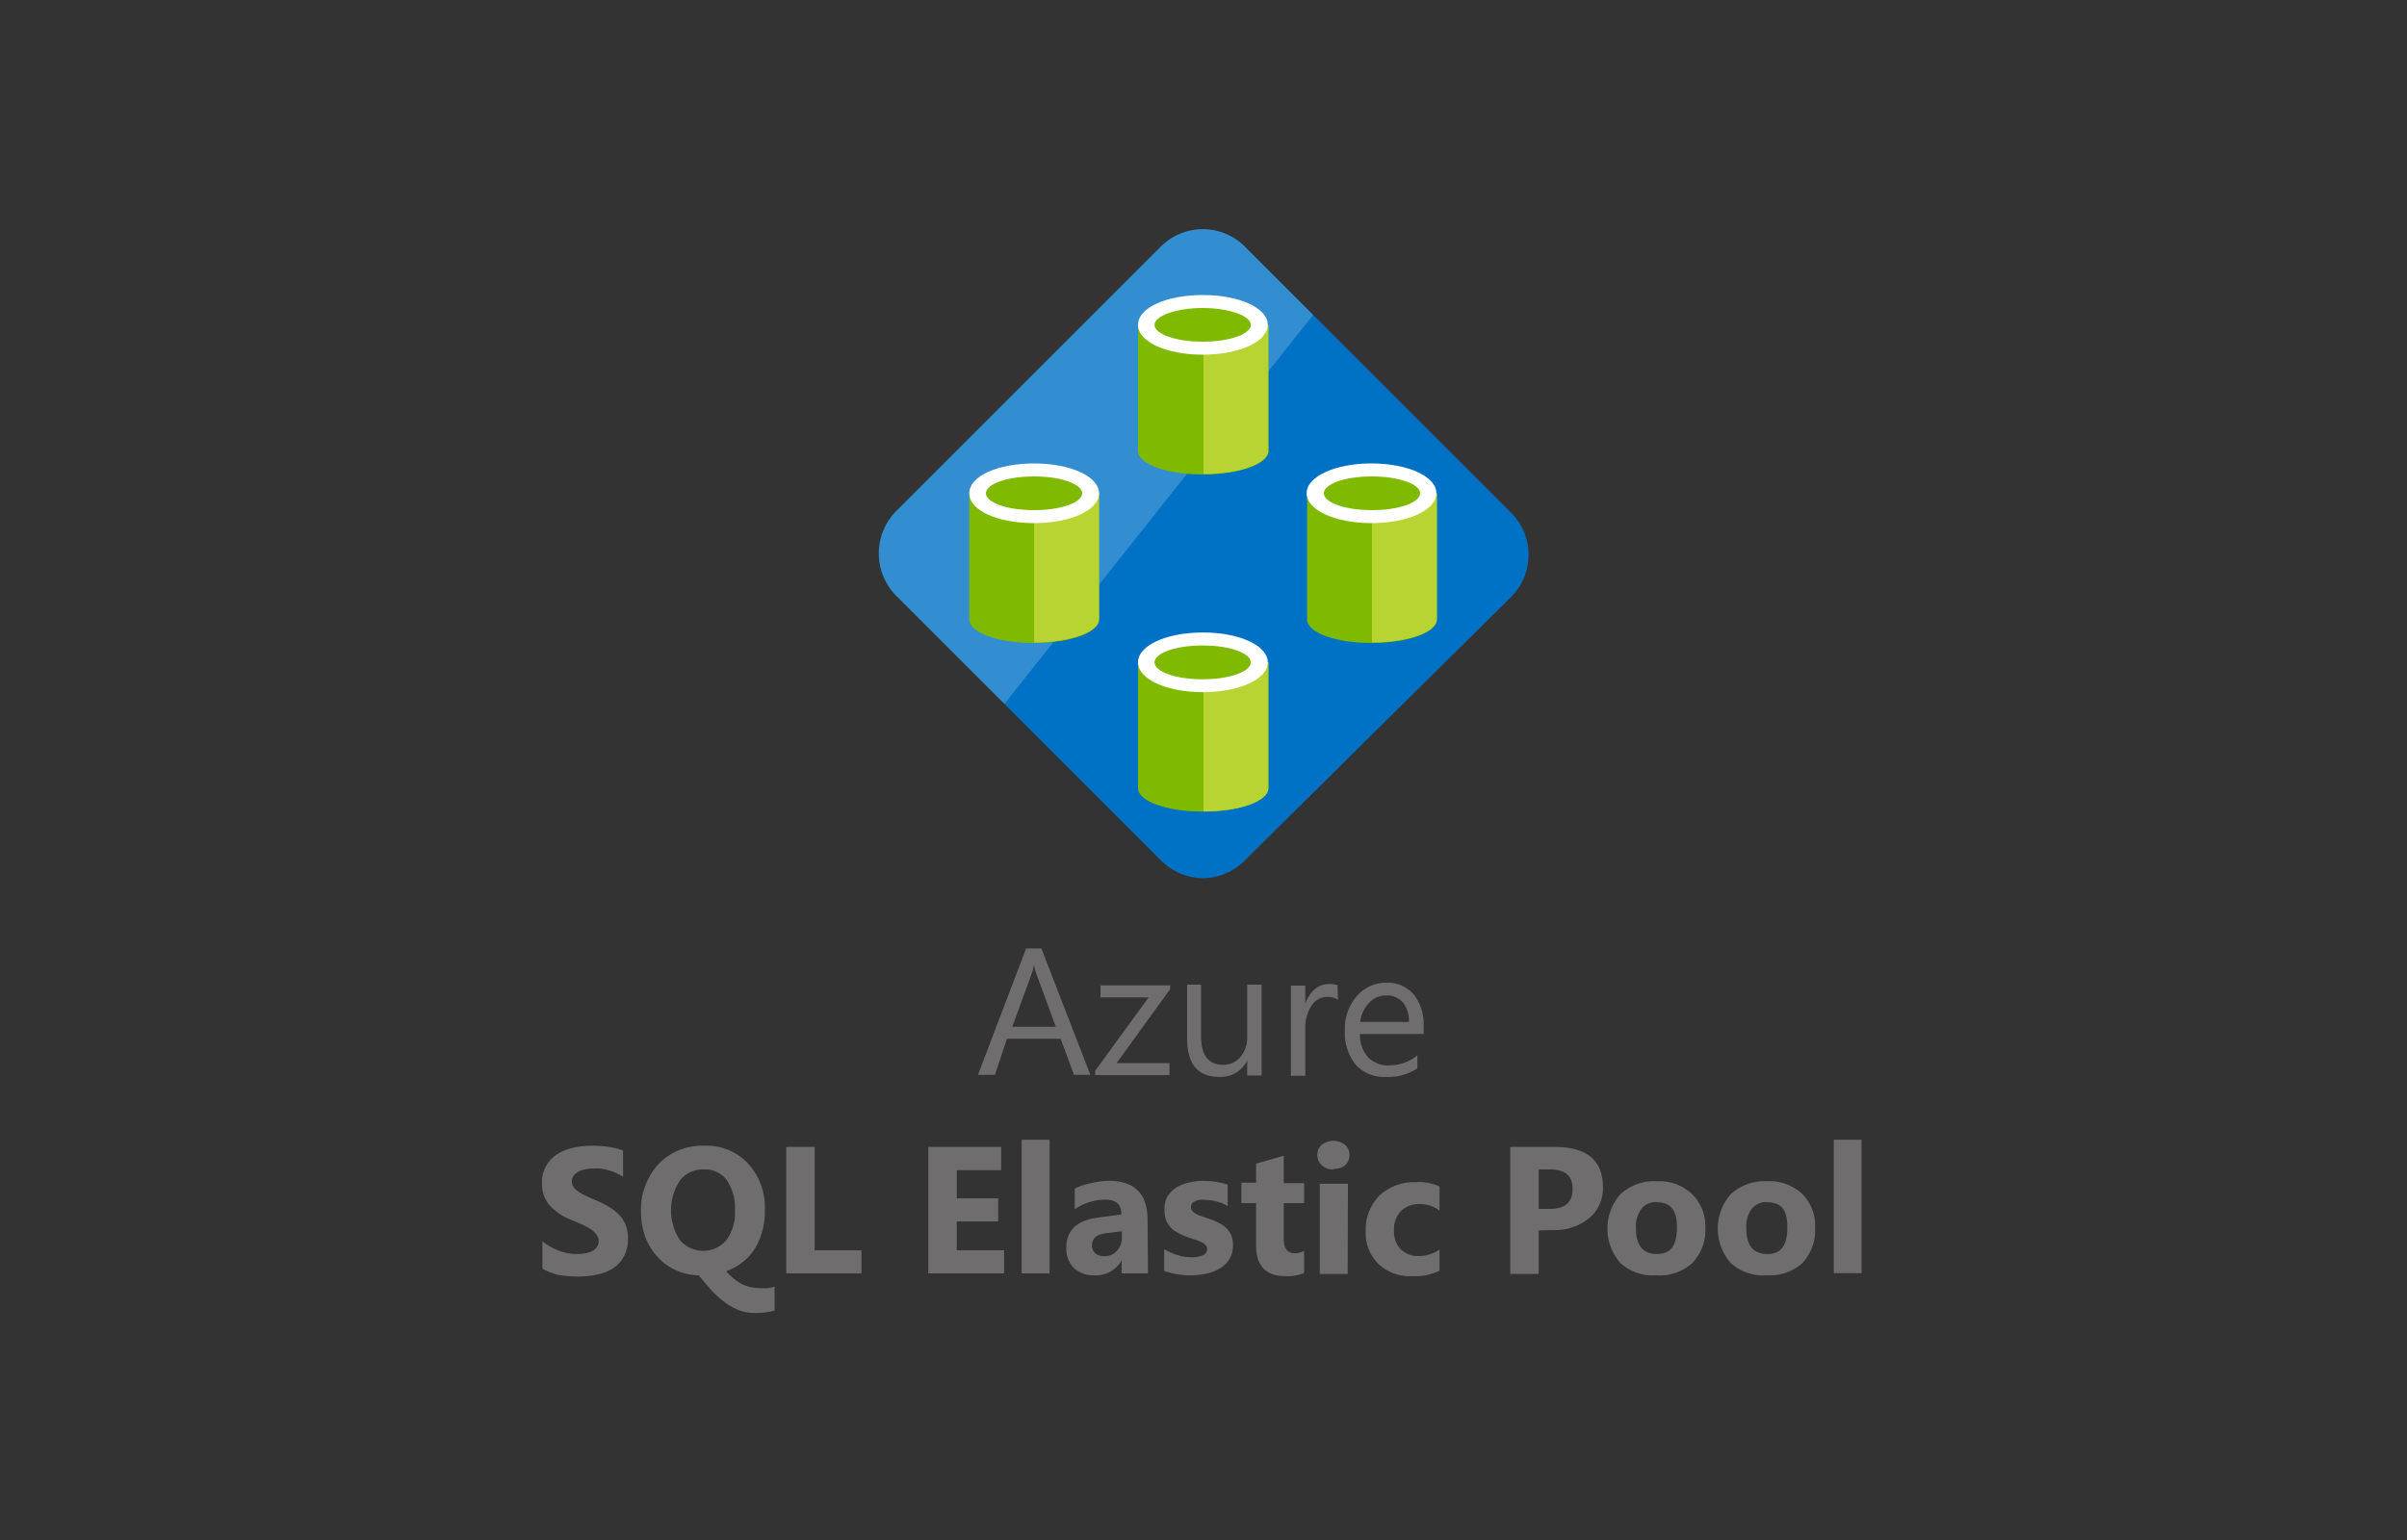 <svg xmlns="http://www.w3.org/2000/svg" width="200" height="128">
	<rect width="100%" height="100%" fill="#333333" stroke="none"/>
	<defs>
		<style>
			.cls-5{fill:#fff}.cls-3{fill:#7fba00}.cls-4{fill:#b8d432}
		</style>
	</defs>
	<path d="M100 73a5.07 5.07 0 0 1-3.56-1.51L74.51 49.56a5 5 0 0 1 0-7.12l21.88-21.88a4.94 4.94 0 0 1 7.11 0l22 22a4.94 4.94 0 0 1 0 7.11l-22 21.78A5.06 5.06 0 0 1 100 73" style="fill:#0072c6"/>
	<path d="m109.11 26.17-5.61-5.61a4.94 4.94 0 0 0-7.11 0L74.51 42.44a5 5 0 0 0 0 7.12l8.95 8.94Z" style="opacity:.2;isolation:isolate;fill:#fff"/>
	<path class="cls-3" d="M85.93 41h-5.39v10.5c0 1.07 2.38 1.94 5.29 1.94h.1c3 0 5.39-.87 5.39-1.94V41Z"/>
	<path class="cls-4" d="M85.93 41v12.4c3 0 5.39-.87 5.39-1.94V41Z"/>
	<path class="cls-5" d="M91.32 41c0 1.4-2.37 2.48-5.39 2.48s-5.39-1.04-5.39-2.48 2.38-2.48 5.39-2.48 5.39 1.08 5.39 2.48"/>
	<path class="cls-3" d="M89.92 41c0 .76-1.72 1.4-4 1.4s-4-.64-4-1.4 1.72-1.4 4-1.4 4 .65 4 1.4"/>
	<path class="cls-3" d="M114 41h-5.39v10.5c0 1.07 2.37 1.94 5.28 1.94h.11c3 0 5.39-.87 5.39-1.94V41Z"/>
	<path class="cls-4" d="M114 41v12.4c3 0 5.39-.87 5.39-1.94V41Z"/>
	<path class="cls-5" d="M119.35 41c0 1.4-2.37 2.48-5.39 2.48s-5.39-1.08-5.39-2.48 2.37-2.48 5.39-2.48 5.39 1.08 5.39 2.48"/>
	<path class="cls-3" d="M118 41c0 .76-1.73 1.4-4 1.4s-4-.64-4-1.4 1.72-1.4 4-1.4 4 .65 4 1.4"/>
	<path class="cls-3" d="M100 27h-5.44v10.49c0 1.07 2.37 1.94 5.28 1.94h.16c3 0 5.39-.87 5.39-1.94V27Z"/>
	<path class="cls-4" d="M100 27v12.4c3 0 5.39-.87 5.39-1.94V27Z"/>
	<path class="cls-5" d="M105.34 27c0 1.4-2.38 2.48-5.39 2.48s-5.39-1.05-5.39-2.48 2.37-2.48 5.39-2.48 5.39 1.08 5.39 2.48"/>
	<path class="cls-3" d="M103.93 27c0 .75-1.72 1.4-4 1.4s-4-.65-4-1.4 1.83-1.4 4-1.4 4 .65 4 1.4"/>
	<path class="cls-3" d="M100 55.05h-5.44v10.46c0 1.08 2.37 1.94 5.28 1.94h.16c3 0 5.39-.86 5.39-1.94V55.05Z"/>
	<path class="cls-4" d="M100 55.05v12.4c3 0 5.39-.86 5.39-1.94V55.05Z"/>
	<path class="cls-5" d="M105.34 55.05c0 1.41-2.38 2.48-5.39 2.48s-5.39-1.07-5.39-2.48 2.37-2.48 5.39-2.48 5.39 1.08 5.39 2.48"/>
	<path class="cls-3" d="M103.93 55.05c0 .76-1.72 1.41-4 1.41s-4-.65-4-1.41 1.72-1.4 4-1.4 4 .65 4 1.4"/>
	<path d="M90.6 89.34h-1.36l-1.11-3h-4.46l-1 3h-1.41l4-10.51h1.27Zm-2.87-4-1.65-4.48a3.34 3.34 0 0 1-.16-.7 4.22 4.22 0 0 1-.17.7l-1.64 4.48Zm9.49-3.11-4.44 6.13h4.39v1H91V89l4.44-6.1h-4v-1h5.79Zm7.61 7.16h-1.2v-1.24a2.45 2.45 0 0 1-2.31 1.36c-1.79 0-2.68-1.06-2.68-3.19v-4.48h1.16v4.29c0 1.58.61 2.37 1.82 2.37a1.82 1.82 0 0 0 1.45-.65 2.5 2.5 0 0 0 .56-1.69v-4.32h1.2Zm6.34-6.29a1.47 1.47 0 0 0-.91-.24 1.51 1.51 0 0 0-1.28.73 3.29 3.29 0 0 0-.52 2v3.83h-1.2v-7.5h1.2v1.54a2.61 2.61 0 0 1 .78-1.23 1.77 1.77 0 0 1 1.18-.44 2 2 0 0 1 .72.1Zm7.13 2.84H113a2.8 2.8 0 0 0 .67 1.93 2.3 2.3 0 0 0 1.77.68 3.69 3.69 0 0 0 2.33-.83v1.08a4.41 4.41 0 0 1-2.61.71 3.18 3.18 0 0 1-2.5-1 4.2 4.2 0 0 1-.91-2.87 4.09 4.09 0 0 1 1-2.86 3.19 3.19 0 0 1 2.46-1.1 2.84 2.84 0 0 1 2.28 1 4 4 0 0 1 .8 2.65Zm-1.23-1a2.43 2.43 0 0 0-.5-1.62 1.73 1.73 0 0 0-1.37-.58 1.94 1.94 0 0 0-1.44.61 2.81 2.81 0 0 0-.74 1.59Zm-72 20.57v-2.35a4.53 4.53 0 0 0 1.39.8 4.36 4.36 0 0 0 1.5.27 3.53 3.53 0 0 0 .78-.08 1.82 1.82 0 0 0 .56-.22 1 1 0 0 0 .33-.34.78.78 0 0 0 .11-.42.88.88 0 0 0-.17-.55 2.09 2.09 0 0 0-.48-.45 4.76 4.76 0 0 0-.72-.39l-.9-.39a4.61 4.61 0 0 1-1.84-1.25 2.76 2.76 0 0 1-.6-1.79 2.73 2.73 0 0 1 1.22-2.38 4.14 4.14 0 0 1 1.32-.56 6.71 6.71 0 0 1 1.58-.18 8.92 8.92 0 0 1 1.45.1 5.56 5.56 0 0 1 1.17.3v2.19a3.12 3.12 0 0 0-.57-.32 4.88 4.88 0 0 0-.64-.23 5.18 5.18 0 0 0-.66-.14 4.49 4.49 0 0 0-.62 0 2.77 2.77 0 0 0-.73.08 2 2 0 0 0-.56.21 1.26 1.26 0 0 0-.35.34.8.8 0 0 0-.12.43.75.75 0 0 0 .14.47A1.47 1.47 0 0 0 48 99a4.38 4.38 0 0 0 .63.37c.24.12.52.24.82.37a7.93 7.93 0 0 1 1.13.56 3.46 3.46 0 0 1 .86.67 2.49 2.49 0 0 1 .55.85 3 3 0 0 1 .19 1.12 3 3 0 0 1-.33 1.47 2.7 2.7 0 0 1-.9 1 4 4 0 0 1-1.33.53 7.55 7.55 0 0 1-1.6.16 9.66 9.66 0 0 1-1.65-.14 5.22 5.22 0 0 1-1.31-.52Zm15.31.2a5.4 5.4 0 0 0 .72.67 3.09 3.09 0 0 0 1.41.63 4.92 4.92 0 0 0 .8.06h.54l.27-.06.24-.08v2a4.15 4.15 0 0 1-.64.13 5.92 5.92 0 0 1-1 .07 3.73 3.73 0 0 1-1.32-.23 4.77 4.77 0 0 1-1.16-.65 8.55 8.55 0 0 1-1.08-.95l-1.11-1.3a4.81 4.81 0 0 1-1.95-.45 4.54 4.54 0 0 1-1.5-1.12 5.08 5.08 0 0 1-1-1.66 6.24 6.24 0 0 1-.34-2 5.64 5.64 0 0 1 1.44-4 5 5 0 0 1 3.84-1.54 4.71 4.71 0 0 1 3.62 1.48 5.39 5.39 0 0 1 1.39 3.87 5.93 5.93 0 0 1-.85 3.24 4.56 4.56 0 0 1-2.33 1.82Zm-1.89-8.51a2.39 2.39 0 0 0-2 .93 4.52 4.52 0 0 0 0 4.94 2.54 2.54 0 0 0 3.87 0 3.87 3.87 0 0 0 .71-2.46 4.15 4.15 0 0 0-.68-2.52 2.25 2.25 0 0 0-1.9-.89Zm13.09 8.64h-6.25V95.33h2.36v8.59h3.89Zm11.85 0h-6.3V95.33h6.06v1.93H79.5v2.34h3.44v1.92H79.5v2.4h3.93Zm3.78 0h-2.32V94.73h2.32Zm8.18 0H93.2v-1.08a2.43 2.43 0 0 1-2.26 1.24 2.35 2.35 0 0 1-1.72-.62 2.23 2.23 0 0 1-.62-1.65q0-2.18 2.58-2.52l2-.27c0-.82-.45-1.23-1.33-1.23a4.54 4.54 0 0 0-2.55.8v-1.72a5.19 5.19 0 0 1 1.32-.44 6.85 6.85 0 0 1 1.53-.2q3.19 0 3.2 3.21Zm-2.17-3v-.5l-1.36.17c-.76.1-1.13.44-1.13 1a.86.86 0 0 0 .27.65 1.06 1.06 0 0 0 .75.25 1.38 1.38 0 0 0 1.06-.45 1.64 1.64 0 0 0 .41-1.17Zm3.51 2.85v-1.87a4.76 4.76 0 0 0 1.14.51 3.9 3.9 0 0 0 1.08.17 2.34 2.34 0 0 0 1-.17.54.54 0 0 0 .35-.51.47.47 0 0 0-.16-.37 1.8 1.8 0 0 0-.41-.26 4.08 4.08 0 0 0-.56-.19l-.58-.2a6.35 6.35 0 0 1-.78-.37 2 2 0 0 1-.57-.45 1.77 1.77 0 0 1-.36-.59 2.36 2.36 0 0 1-.12-.8 2.06 2.06 0 0 1 .24-1.13 2.37 2.37 0 0 1 .73-.75 3.5 3.5 0 0 1 1.05-.42 5.45 5.45 0 0 1 1.23-.14 7.1 7.1 0 0 1 1 .08 7.35 7.35 0 0 1 1 .23v1.78a3.64 3.64 0 0 0-.94-.38 3.85 3.85 0 0 0-1-.13 2 2 0 0 0-.43 0 1.6 1.6 0 0 0-.35.12.62.62 0 0 0-.25.19.57.57 0 0 0-.08.28.49.49 0 0 0 .13.35 1.11 1.11 0 0 0 .34.25 2.67 2.67 0 0 0 .48.19l.51.18a5.44 5.44 0 0 1 .84.35 2.5 2.5 0 0 1 .64.44 2 2 0 0 1 .41.6 2.31 2.31 0 0 1 .14.82 2.14 2.14 0 0 1-.29 1.14 2.18 2.18 0 0 1-.77.77 3.73 3.73 0 0 1-1.1.44A6.16 6.16 0 0 1 99 106a6.85 6.85 0 0 1-2.27-.36Zm11.63.11a3.44 3.44 0 0 1-1.55.27c-1.63 0-2.44-.85-2.44-2.54V100h-1.22v-1.7h1.22v-1.58l2.3-.66v2.28h1.69V100h-1.69v3q0 1.17.93 1.17a1.59 1.59 0 0 0 .76-.21Zm2.47-8.6a1.32 1.32 0 0 1-1-.35 1.1 1.1 0 0 1-.37-.85 1.07 1.07 0 0 1 .37-.85 1.58 1.58 0 0 1 1.93 0 1.1 1.1 0 0 1 .37.85 1.13 1.13 0 0 1-.37.86 1.37 1.37 0 0 1-.93.29Zm1.15 8.69h-2.32v-7.5H112Zm7.63-.27a4.65 4.65 0 0 1-2.27.45 3.8 3.8 0 0 1-2.79-1 3.56 3.56 0 0 1-1.07-2.7 4 4 0 0 1 1.14-3 4.24 4.24 0 0 1 3.07-1.11 3.88 3.88 0 0 1 1.92.36v2a2.67 2.67 0 0 0-1.62-.54 2.12 2.12 0 0 0-1.58.58 2.16 2.16 0 0 0-.58 1.61 2.14 2.14 0 0 0 .55 1.56 2.08 2.08 0 0 0 1.54.57 3.07 3.07 0 0 0 1.69-.54Zm8.24-3.35v3.62h-2.36V95.33h3.7q4 0 4 3.35a3.22 3.22 0 0 1-1.13 2.56 4.54 4.54 0 0 1-3.05 1Zm0-5.07v3.28h.93c1.26 0 1.89-.56 1.89-1.66s-.63-1.62-1.89-1.62Zm9.75 8.8a4 4 0 0 1-2.94-1 4.32 4.32 0 0 1 0-5.76 4.16 4.16 0 0 1 3-1.06 4 4 0 0 1 2.93 1.06 3.75 3.75 0 0 1 1.11 2.76 4 4 0 0 1-1.1 3 4.09 4.09 0 0 1-3 1Zm.06-6.09a1.54 1.54 0 0 0-1.27.56 2.46 2.46 0 0 0-.46 1.6c0 1.44.58 2.16 1.75 2.16s1.66-.74 1.66-2.22-.56-2.08-1.68-2.08Zm9.11 6.09a4 4 0 0 1-2.94-1 4.32 4.32 0 0 1 0-5.76 4.16 4.16 0 0 1 3-1.06 4 4 0 0 1 2.93 1.06 3.75 3.75 0 0 1 1.06 2.78 4 4 0 0 1-1.1 3 4.09 4.09 0 0 1-2.95.98Zm.06-6.09a1.54 1.54 0 0 0-1.27.56 2.46 2.46 0 0 0-.46 1.6c0 1.44.58 2.16 1.75 2.16s1.66-.74 1.66-2.22-.51-2.08-1.68-2.08Zm7.85 5.91h-2.31V94.73h2.31Z" style="fill:#706d6e"/>
</svg>
